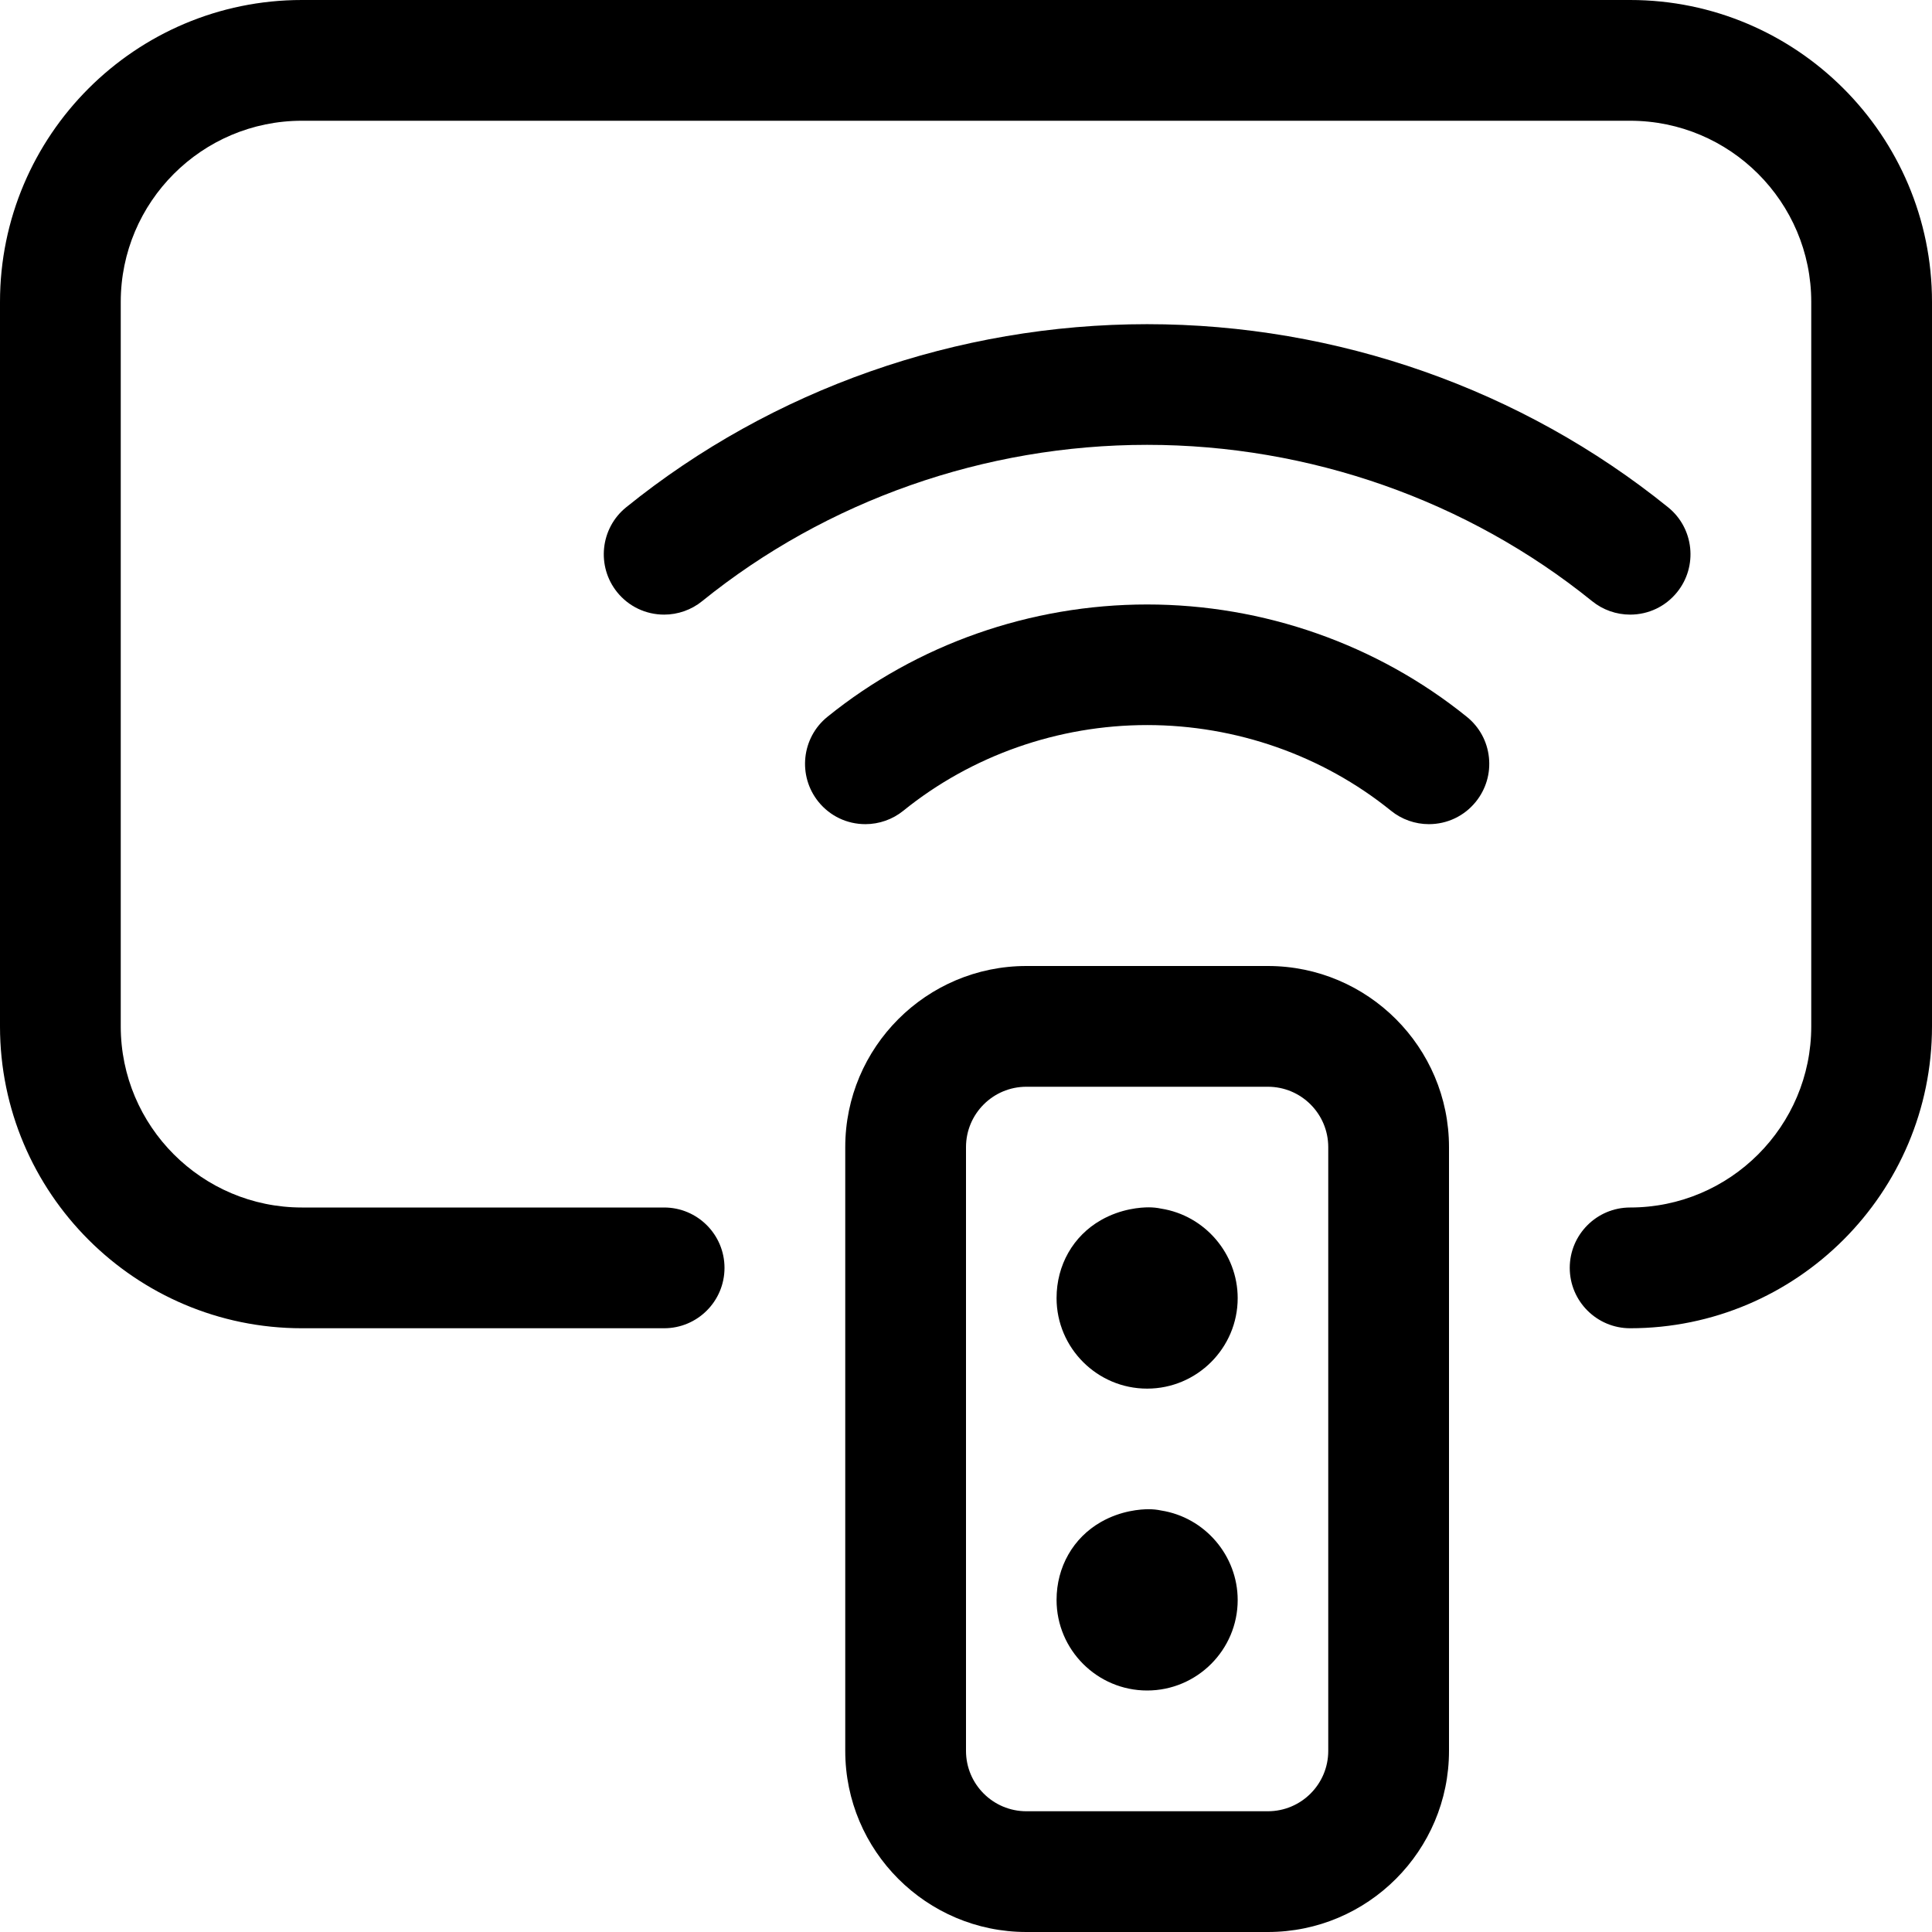 <?xml version="1.0" encoding="utf-8"?>
<!-- Generator: Adobe Illustrator 22.1.0, SVG Export Plug-In . SVG Version: 6.00 Build 0)  -->
<svg version="1.1" id="Layer_1" xmlns="http://www.w3.org/2000/svg" xmlns:xlink="http://www.w3.org/1999/xlink" x="0px" y="0px"
	 viewBox="0 0 24 24" style="enable-background:new 0 0 24 24;" xml:space="preserve">
<title>modern-tv-remote</title>
<g>
	<path d="M20.25,16.5c-0.414,0-0.75-0.336-0.75-0.75S19.836,15,20.25,15c1.241,0,2.25-1.009,2.25-2.25v-9
		c0-1.241-1.009-2.25-2.25-2.25H3.75C2.509,1.5,1.5,2.509,1.5,3.75v9C1.5,13.991,2.509,15,3.75,15h4.5C8.664,15,9,15.336,9,15.75
		S8.664,16.5,8.25,16.5h-4.5C1.682,16.5,0,14.818,0,12.75v-9C0,1.682,1.682,0,3.75,0h16.5C22.318,0,24,1.682,24,3.75v9
		C24,14.818,22.318,16.5,20.25,16.5z"/>
	<path d="M12.75,24c-1.241,0-2.25-1.009-2.25-2.25v-7.5c0-1.241,1.009-2.25,2.25-2.25h3c1.241,0,2.25,1.009,2.25,2.25v7.5
		c0,1.241-1.009,2.25-2.25,2.25H12.75z M12.75,13.5c-0.414,0-0.75,0.336-0.75,0.75v7.5c0,0.414,0.336,0.75,0.75,0.75h3
		c0.414,0,0.75-0.336,0.75-0.75v-7.5c0-0.414-0.336-0.75-0.75-0.75H12.75z"/>
	<path d="M14.25,17.25c-0.62,0-1.125-0.505-1.125-1.125c0-0.409,0.206-0.771,0.551-0.968c0.252-0.144,0.499-0.159,0.593-0.159
		c0.052,0,0.104,0.005,0.155,0.016c0.543,0.085,0.951,0.56,0.951,1.112C15.375,16.745,14.87,17.25,14.25,17.25z"/>
	<path d="M14.25,21c-0.62,0-1.125-0.505-1.125-1.125c0-0.409,0.206-0.771,0.551-0.968c0.252-0.144,0.499-0.159,0.593-0.159
		c0.052,0,0.104,0.005,0.155,0.016c0.543,0.085,0.951,0.56,0.951,1.112C15.375,20.495,14.87,21,14.25,21z"/>
	<path d="M8.25,7.635c-0.227,0-0.44-0.101-0.583-0.278c-0.26-0.322-0.21-0.795,0.111-1.055c1.814-1.467,4.112-2.275,6.472-2.275
		c2.359,0,4.657,0.808,6.472,2.275c0.322,0.26,0.371,0.734,0.111,1.055c-0.143,0.177-0.355,0.278-0.583,0.278
		c-0.171,0-0.339-0.059-0.472-0.167c-1.549-1.252-3.512-1.942-5.528-1.942c-2.016,0-3.98,0.69-5.528,1.942
		C8.589,7.576,8.421,7.635,8.25,7.635L8.25,7.635z"/>
	<path d="M10.75,10.238c-0.228,0-0.44-0.101-0.583-0.278c-0.26-0.322-0.21-0.795,0.111-1.055c1.114-0.901,2.524-1.396,3.972-1.396
		c1.448,0,2.858,0.496,3.972,1.396c0.156,0.126,0.253,0.305,0.274,0.504c0.021,0.199-0.037,0.395-0.163,0.551
		c-0.143,0.177-0.355,0.278-0.583,0.278c-0.171,0-0.338-0.059-0.471-0.167c-0.848-0.686-1.924-1.064-3.029-1.064
		c-1.104,0-2.18,0.378-3.028,1.064C11.089,10.179,10.921,10.238,10.75,10.238z"/>
</g>
</svg>
